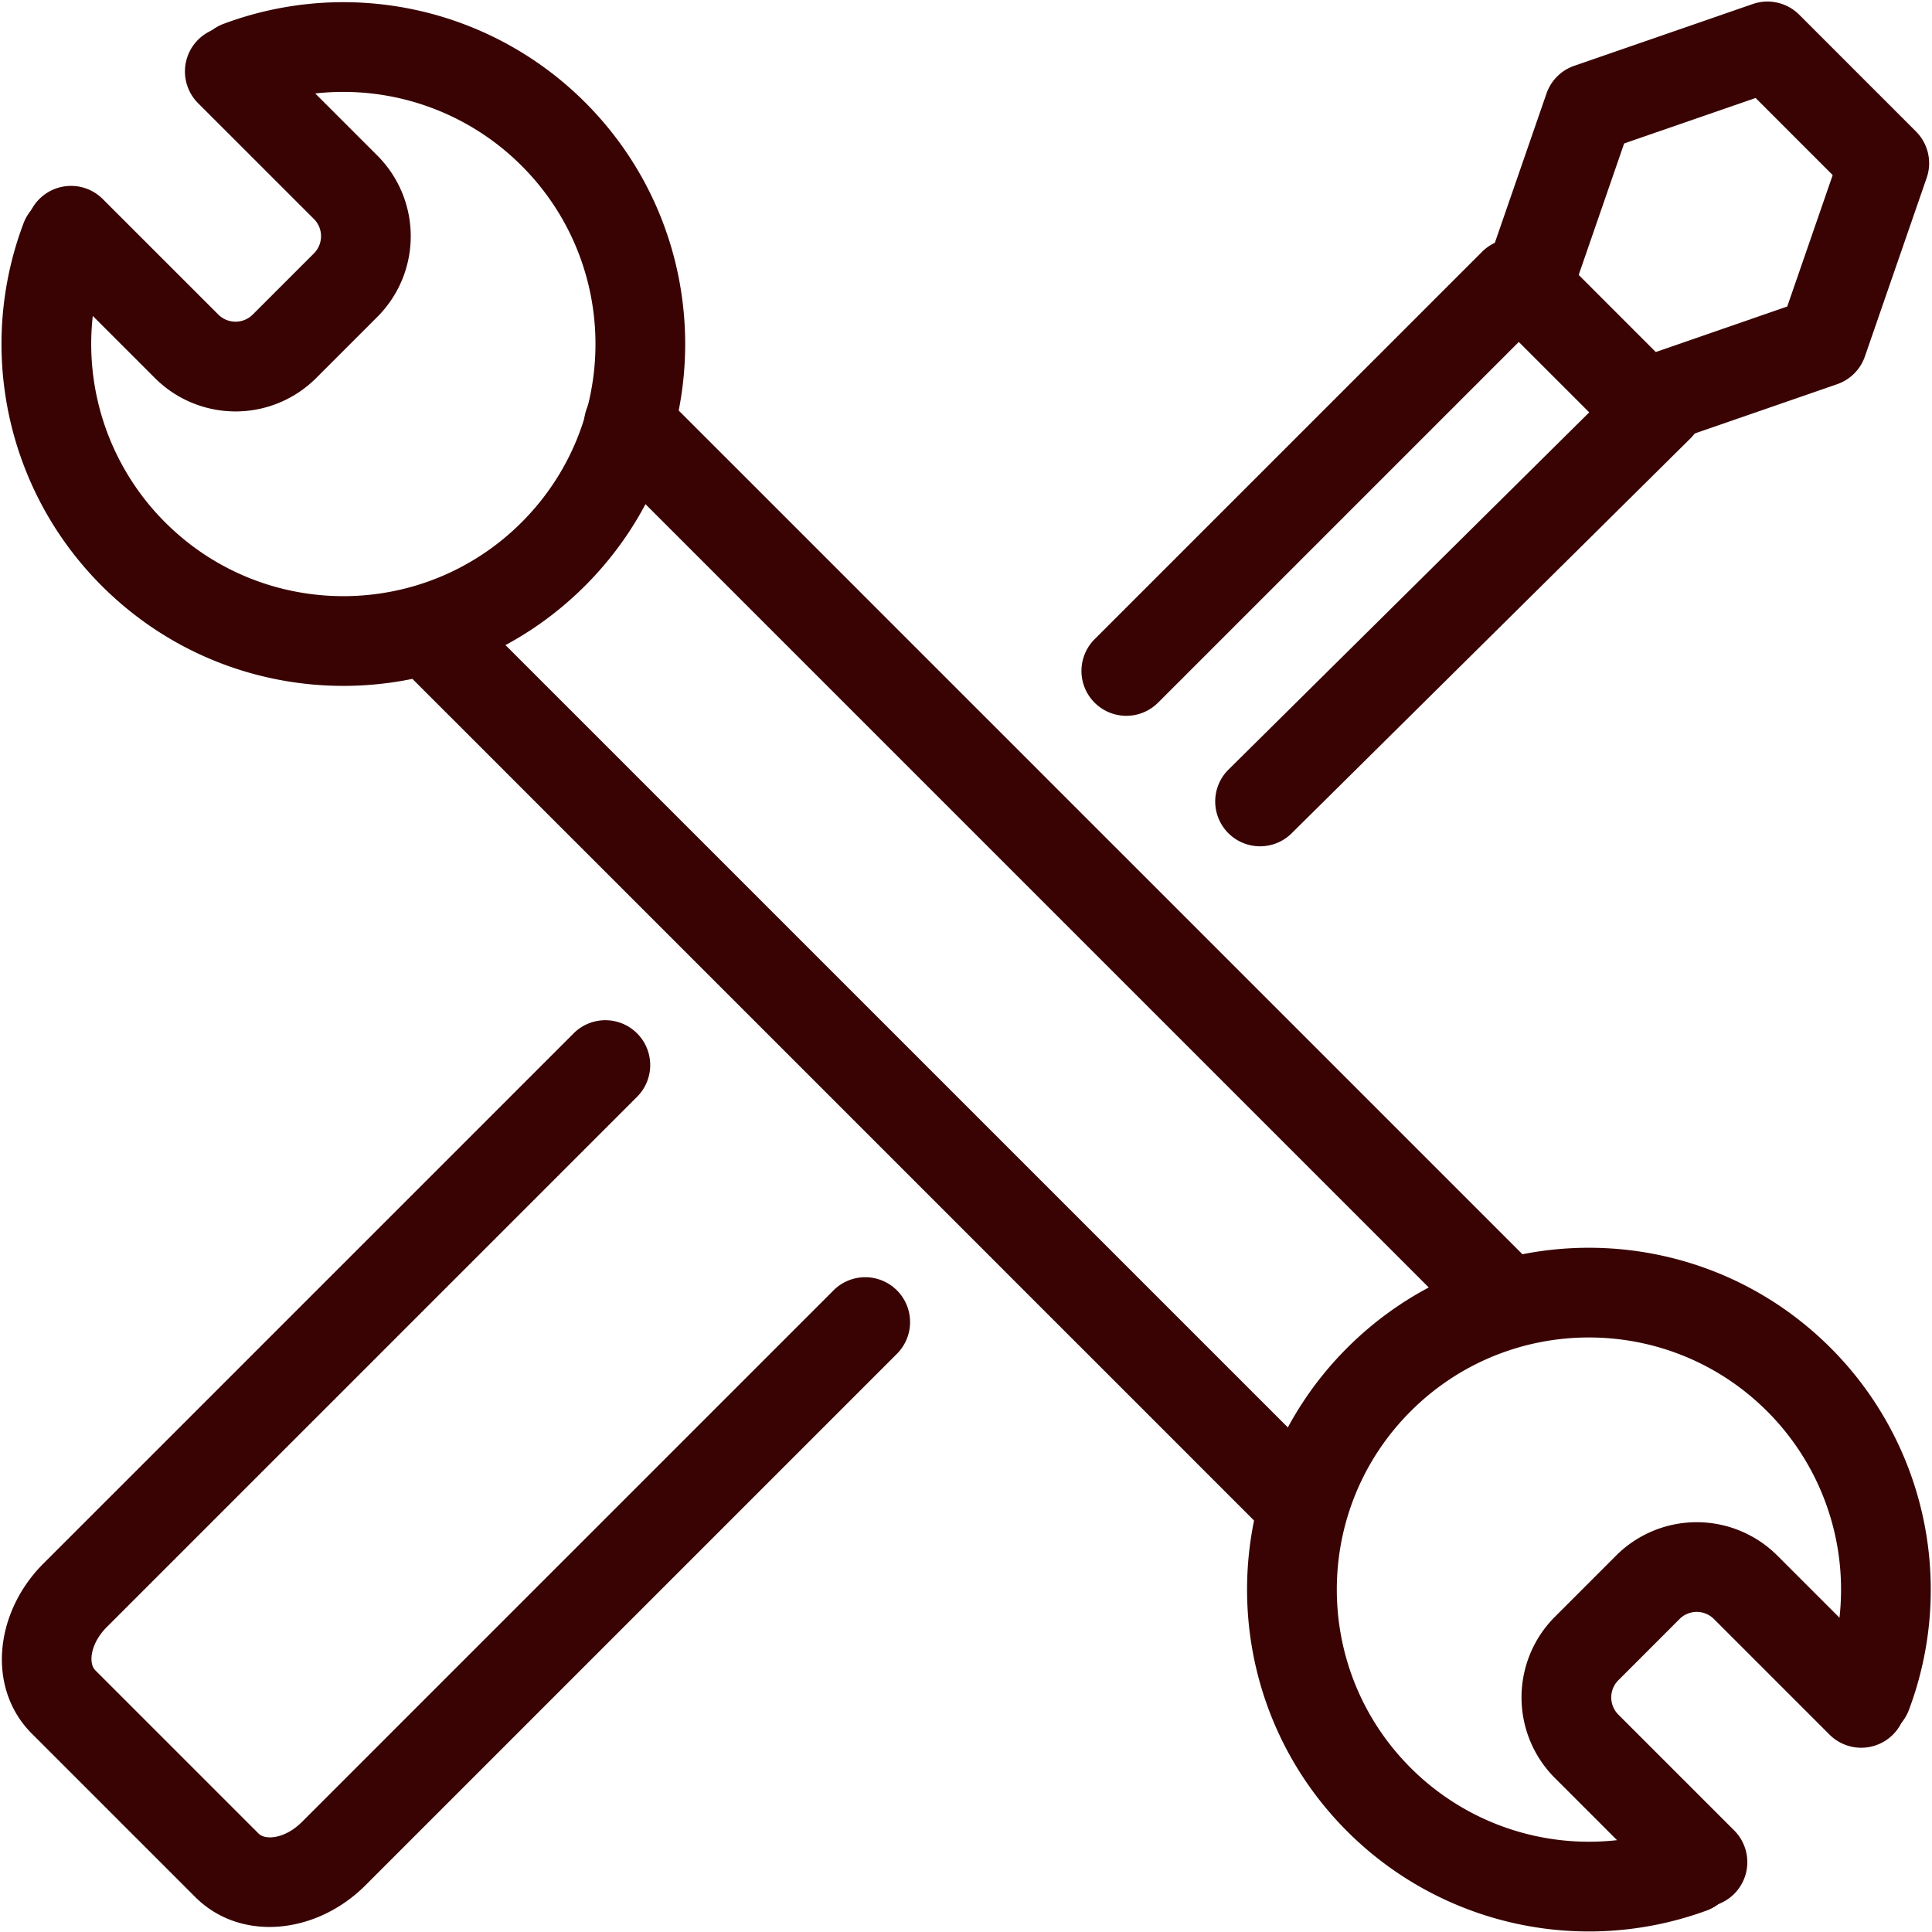 <svg width="87" height="87" fill="none" xmlns="http://www.w3.org/2000/svg"><path d="M11.513 4.846a11.354 11.354 0 0 1 11.977 2.62c4.433 4.433 4.433 11.622 0 16.054-4.434 4.434-11.622 4.434-16.055 0a11.353 11.353 0 0 1-2.601-12.026 2.02 2.02 0 1 0-3.782-1.42 15.393 15.393 0 0 0 3.526 16.303c6.011 6.012 15.757 6.012 21.769 0 6.01-6.01 6.01-15.757 0-21.768A15.394 15.394 0 0 0 10.11 1.058a2.02 2.02 0 1 0 1.402 3.788Z" fill="#390303"/><path d="m8.92 4.647 5.216 5.214a1.097 1.097 0 0 1 0 1.55l-2.755 2.754a1.096 1.096 0 0 1-1.55 0L4.644 8.98a2.02 2.02 0 1 0-2.856 2.857l5.187 5.186a5.136 5.136 0 0 0 7.263 0l2.754-2.754a5.137 5.137 0 0 0 .001-7.263L11.777 1.79A2.02 2.02 0 0 0 8.92 4.647ZM75.5 82.227a11.354 11.354 0 0 1-11.978-2.62c-4.432-4.433-4.432-11.622 0-16.054 4.434-4.434 11.622-4.434 16.056 0a11.353 11.353 0 0 1 2.6 12.026A2.02 2.02 0 1 0 85.96 77a15.393 15.393 0 0 0-3.526-16.303c-6.012-6.012-15.758-6.012-21.77 0-6.01 6.01-6.01 15.757 0 21.768a15.394 15.394 0 0 0 16.237 3.551 2.02 2.02 0 0 0-1.402-3.788Z" fill="#390303"/><path d="m78.092 82.426-5.215-5.214a1.096 1.096 0 0 1 0-1.55l2.754-2.755a1.095 1.095 0 0 1 1.55 0l5.187 5.187a2.02 2.02 0 1 0 2.856-2.857l-5.187-5.186a5.136 5.136 0 0 0-7.264 0l-2.753 2.754a5.135 5.135 0 0 0 0 7.263l5.215 5.215a2.02 2.02 0 1 0 2.857-2.857ZM59.525 65.81 20.934 27.22a2.02 2.02 0 1 0-2.857 2.856l38.591 38.591a2.02 2.02 0 1 0 2.857-2.857ZM26.907 20.544l39.49 39.49a2.02 2.02 0 0 0 2.856-2.857l-39.49-39.49a2.02 2.02 0 1 0-2.856 2.857Zm25.242 11.098L69.58 14.211a2.02 2.02 0 1 0-2.856-2.857L49.291 28.785a2.02 2.02 0 1 0 2.857 2.857Zm21.146-14.786L55.29 34.686a2.02 2.02 0 0 0 2.842 2.87l18.006-17.83a2.02 2.02 0 0 0-2.843-2.87Z" fill="#390303"/><path d="M86.28 5.922a2.02 2.02 0 0 1 .48 2.088l-2.782 8.042A2.02 2.02 0 0 1 82.73 17.3l-8.043 2.783a2.02 2.02 0 0 1-2.089-.48l-5.26-5.26a2.02 2.02 0 0 1-.48-2.09l2.782-8.041a2.02 2.02 0 0 1 1.248-1.249L78.93.181a2.02 2.02 0 0 1 2.089.48l5.26 5.26Zm-7.224-1.51L73.137 6.46l-2.047 5.92 3.471 3.472 5.92-2.049 2.047-5.919-3.472-3.472Zm-41.54 53.713L13.59 82.05c-.74.739-1.628.835-1.947.516l-7.352-7.352c-.318-.318-.222-1.206.518-1.946L28.688 49.39a2.02 2.02 0 0 0-2.857-2.857L1.953 70.41c-2.198 2.2-2.565 5.61-.518 7.659l7.353 7.353c2.05 2.048 5.462 1.68 7.66-.517l23.925-23.925a2.02 2.02 0 1 0-2.857-2.856Z" fill="#390303"/></svg>